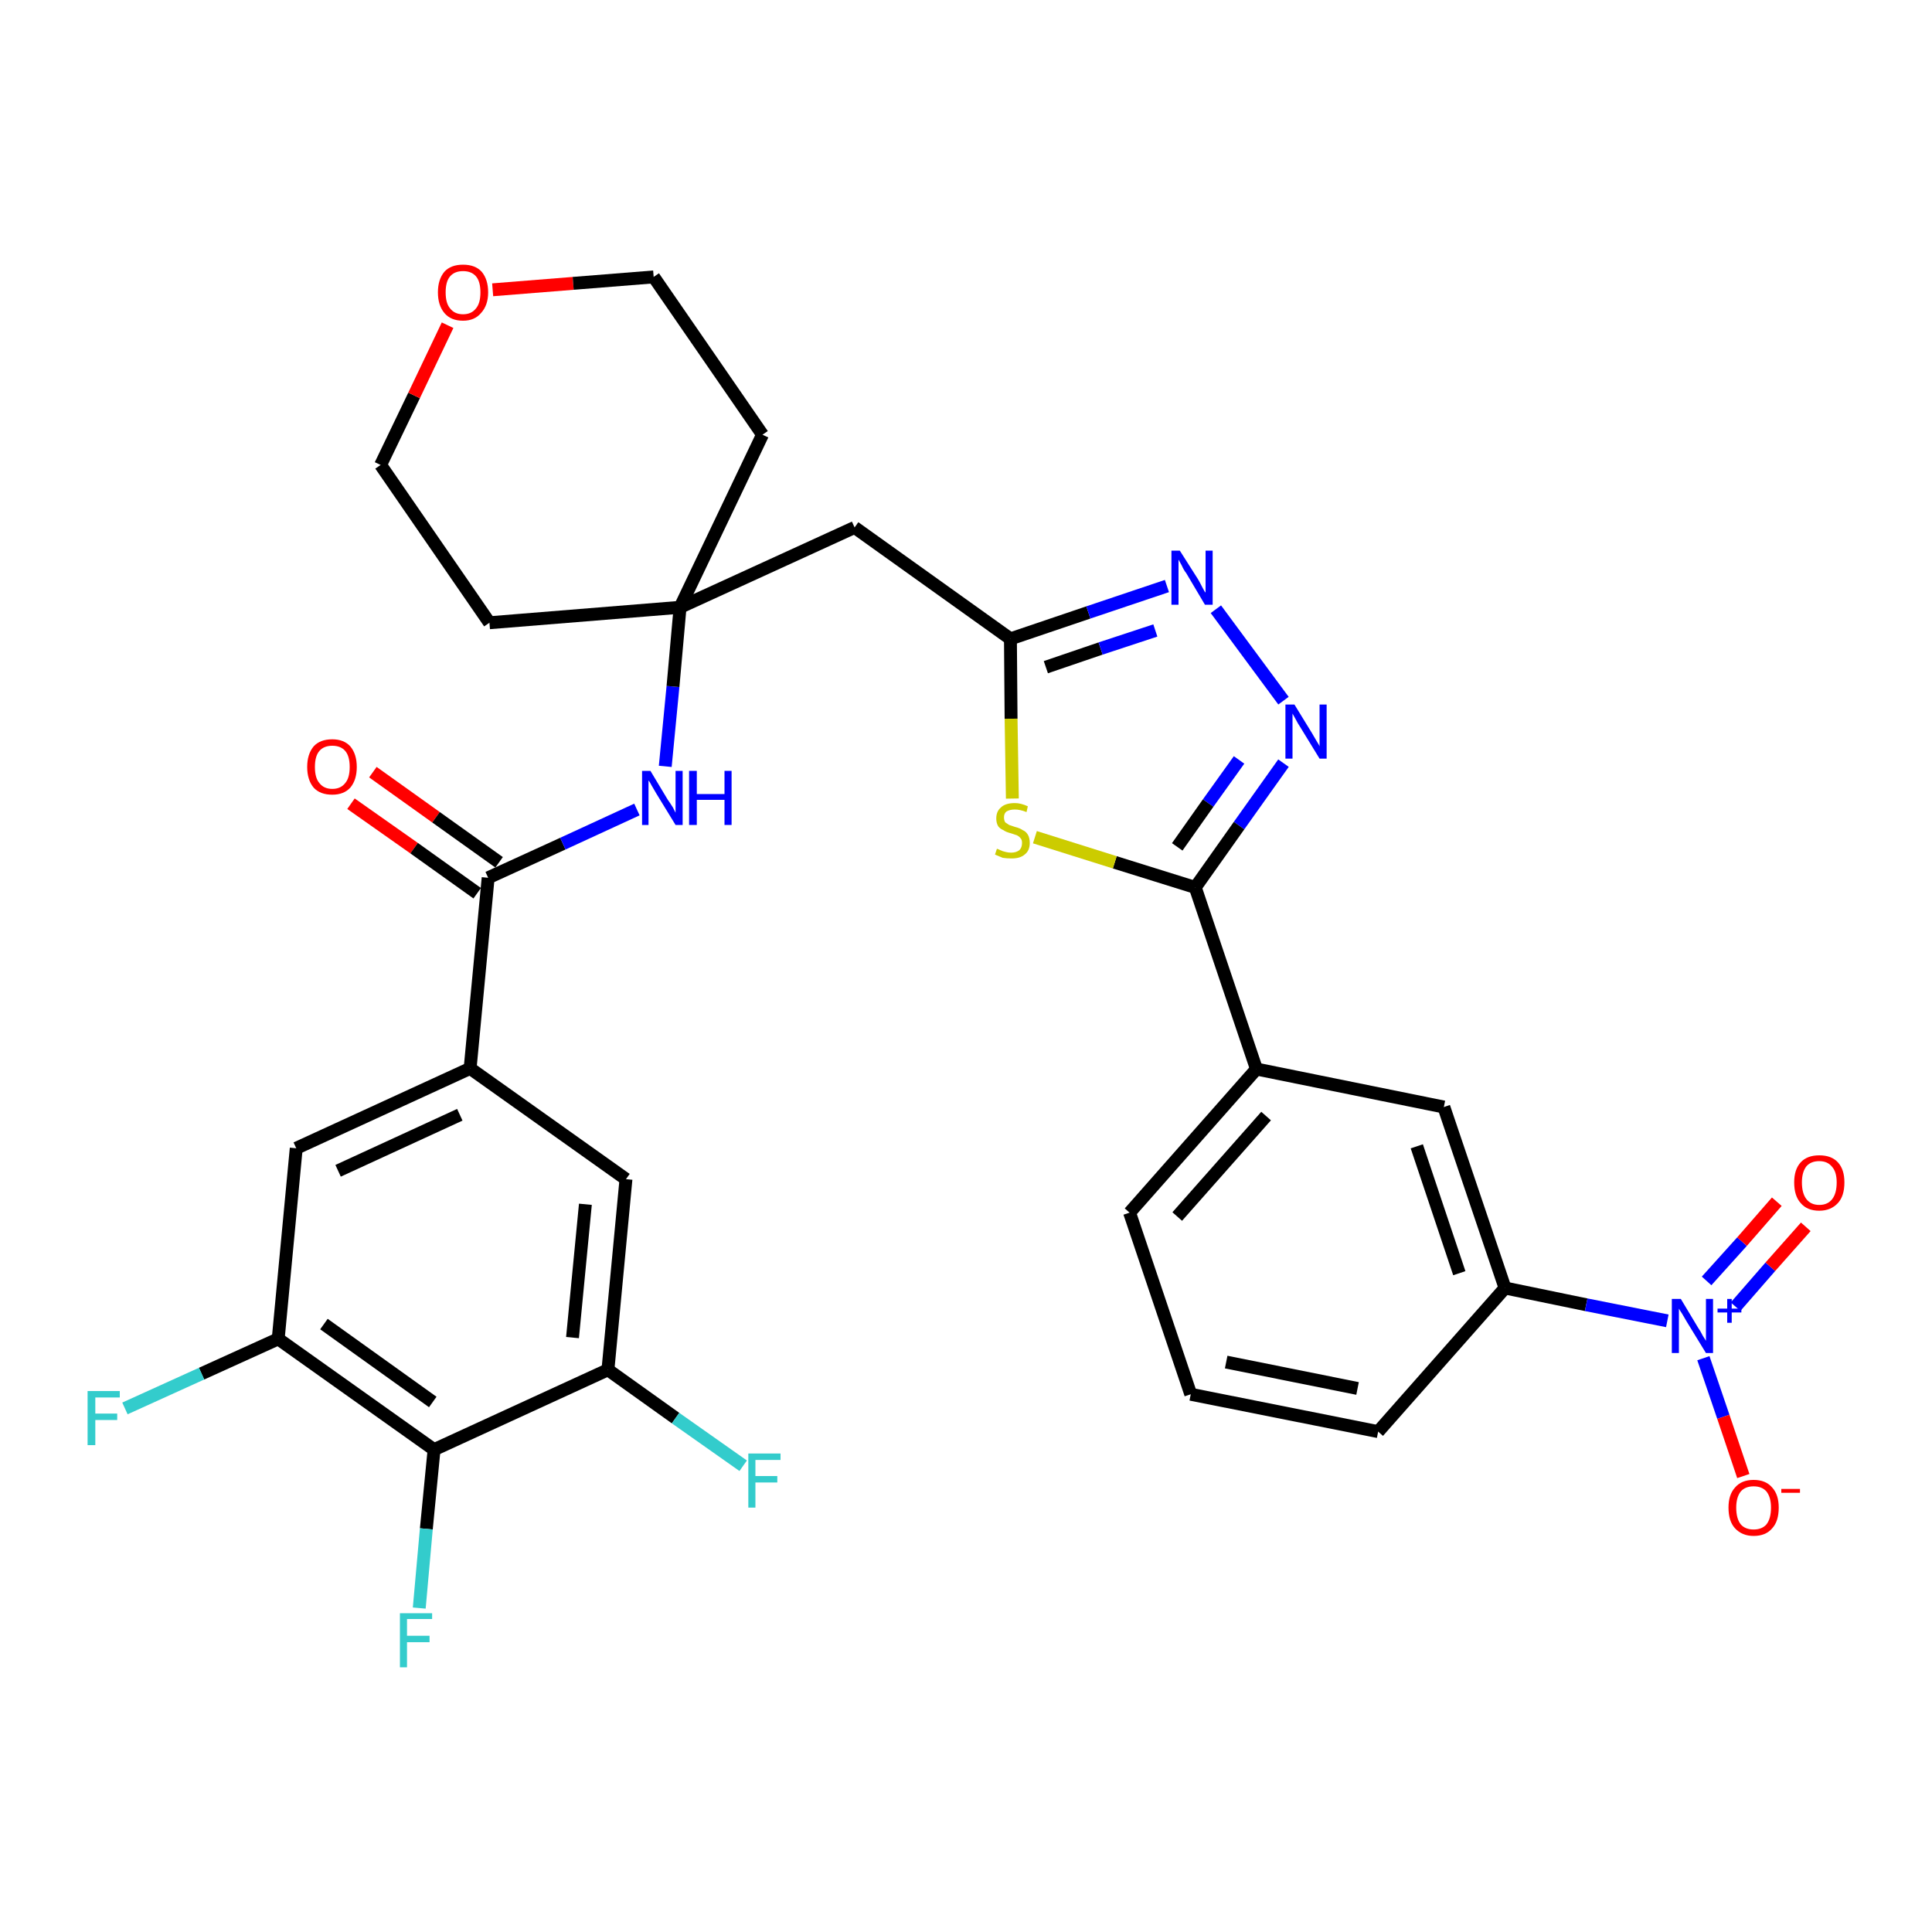 <?xml version='1.0' encoding='iso-8859-1'?>
<svg version='1.1' baseProfile='full'
              xmlns='http://www.w3.org/2000/svg'
                      xmlns:rdkit='http://www.rdkit.org/xml'
                      xmlns:xlink='http://www.w3.org/1999/xlink'
                  xml:space='preserve'
width='300px' height='300px' viewBox='0 0 300 300'>
<!-- END OF HEADER -->
<path class='bond-0 atom-0 atom-1' d='M 54.5,124.8 L 64.3,131.7' style='fill:none;fill-rule:evenodd;stroke:#FF0000;stroke-width:2.0px;stroke-linecap:butt;stroke-linejoin:miter;stroke-opacity:1' />
<path class='bond-0 atom-0 atom-1' d='M 64.3,131.7 L 74.1,138.7' style='fill:none;fill-rule:evenodd;stroke:#000000;stroke-width:2.0px;stroke-linecap:butt;stroke-linejoin:miter;stroke-opacity:1' />
<path class='bond-0 atom-0 atom-1' d='M 57.9,119.9 L 67.7,126.9' style='fill:none;fill-rule:evenodd;stroke:#FF0000;stroke-width:2.0px;stroke-linecap:butt;stroke-linejoin:miter;stroke-opacity:1' />
<path class='bond-0 atom-0 atom-1' d='M 67.7,126.9 L 77.5,133.9' style='fill:none;fill-rule:evenodd;stroke:#000000;stroke-width:2.0px;stroke-linecap:butt;stroke-linejoin:miter;stroke-opacity:1' />
<path class='bond-1 atom-1 atom-2' d='M 75.8,136.3 L 87.4,131.0' style='fill:none;fill-rule:evenodd;stroke:#000000;stroke-width:2.0px;stroke-linecap:butt;stroke-linejoin:miter;stroke-opacity:1' />
<path class='bond-1 atom-1 atom-2' d='M 87.4,131.0 L 98.9,125.7' style='fill:none;fill-rule:evenodd;stroke:#0000FF;stroke-width:2.0px;stroke-linecap:butt;stroke-linejoin:miter;stroke-opacity:1' />
<path class='bond-23 atom-1 atom-24' d='M 75.8,136.3 L 73.0,165.9' style='fill:none;fill-rule:evenodd;stroke:#000000;stroke-width:2.0px;stroke-linecap:butt;stroke-linejoin:miter;stroke-opacity:1' />
<path class='bond-2 atom-2 atom-3' d='M 103.3,119.0 L 104.5,106.6' style='fill:none;fill-rule:evenodd;stroke:#0000FF;stroke-width:2.0px;stroke-linecap:butt;stroke-linejoin:miter;stroke-opacity:1' />
<path class='bond-2 atom-2 atom-3' d='M 104.5,106.6 L 105.6,94.3' style='fill:none;fill-rule:evenodd;stroke:#000000;stroke-width:2.0px;stroke-linecap:butt;stroke-linejoin:miter;stroke-opacity:1' />
<path class='bond-3 atom-3 atom-4' d='M 105.6,94.3 L 132.7,81.9' style='fill:none;fill-rule:evenodd;stroke:#000000;stroke-width:2.0px;stroke-linecap:butt;stroke-linejoin:miter;stroke-opacity:1' />
<path class='bond-18 atom-3 atom-19' d='M 105.6,94.3 L 76.0,96.7' style='fill:none;fill-rule:evenodd;stroke:#000000;stroke-width:2.0px;stroke-linecap:butt;stroke-linejoin:miter;stroke-opacity:1' />
<path class='bond-32 atom-23 atom-3' d='M 118.4,67.5 L 105.6,94.3' style='fill:none;fill-rule:evenodd;stroke:#000000;stroke-width:2.0px;stroke-linecap:butt;stroke-linejoin:miter;stroke-opacity:1' />
<path class='bond-4 atom-4 atom-5' d='M 132.7,81.9 L 156.9,99.2' style='fill:none;fill-rule:evenodd;stroke:#000000;stroke-width:2.0px;stroke-linecap:butt;stroke-linejoin:miter;stroke-opacity:1' />
<path class='bond-5 atom-5 atom-6' d='M 156.9,99.2 L 169.0,95.1' style='fill:none;fill-rule:evenodd;stroke:#000000;stroke-width:2.0px;stroke-linecap:butt;stroke-linejoin:miter;stroke-opacity:1' />
<path class='bond-5 atom-5 atom-6' d='M 169.0,95.1 L 181.2,91.0' style='fill:none;fill-rule:evenodd;stroke:#0000FF;stroke-width:2.0px;stroke-linecap:butt;stroke-linejoin:miter;stroke-opacity:1' />
<path class='bond-5 atom-5 atom-6' d='M 162.4,103.6 L 170.9,100.7' style='fill:none;fill-rule:evenodd;stroke:#000000;stroke-width:2.0px;stroke-linecap:butt;stroke-linejoin:miter;stroke-opacity:1' />
<path class='bond-5 atom-5 atom-6' d='M 170.9,100.7 L 179.4,97.9' style='fill:none;fill-rule:evenodd;stroke:#0000FF;stroke-width:2.0px;stroke-linecap:butt;stroke-linejoin:miter;stroke-opacity:1' />
<path class='bond-34 atom-18 atom-5' d='M 157.2,124.0 L 157.0,111.6' style='fill:none;fill-rule:evenodd;stroke:#CCCC00;stroke-width:2.0px;stroke-linecap:butt;stroke-linejoin:miter;stroke-opacity:1' />
<path class='bond-34 atom-18 atom-5' d='M 157.0,111.6 L 156.9,99.2' style='fill:none;fill-rule:evenodd;stroke:#000000;stroke-width:2.0px;stroke-linecap:butt;stroke-linejoin:miter;stroke-opacity:1' />
<path class='bond-6 atom-6 atom-7' d='M 188.8,94.6 L 199.3,108.8' style='fill:none;fill-rule:evenodd;stroke:#0000FF;stroke-width:2.0px;stroke-linecap:butt;stroke-linejoin:miter;stroke-opacity:1' />
<path class='bond-7 atom-7 atom-8' d='M 199.3,118.5 L 192.4,128.2' style='fill:none;fill-rule:evenodd;stroke:#0000FF;stroke-width:2.0px;stroke-linecap:butt;stroke-linejoin:miter;stroke-opacity:1' />
<path class='bond-7 atom-7 atom-8' d='M 192.4,128.2 L 185.6,137.8' style='fill:none;fill-rule:evenodd;stroke:#000000;stroke-width:2.0px;stroke-linecap:butt;stroke-linejoin:miter;stroke-opacity:1' />
<path class='bond-7 atom-7 atom-8' d='M 192.4,118.0 L 187.6,124.7' style='fill:none;fill-rule:evenodd;stroke:#0000FF;stroke-width:2.0px;stroke-linecap:butt;stroke-linejoin:miter;stroke-opacity:1' />
<path class='bond-7 atom-7 atom-8' d='M 187.6,124.7 L 182.8,131.5' style='fill:none;fill-rule:evenodd;stroke:#000000;stroke-width:2.0px;stroke-linecap:butt;stroke-linejoin:miter;stroke-opacity:1' />
<path class='bond-8 atom-8 atom-9' d='M 185.6,137.8 L 195.1,166.0' style='fill:none;fill-rule:evenodd;stroke:#000000;stroke-width:2.0px;stroke-linecap:butt;stroke-linejoin:miter;stroke-opacity:1' />
<path class='bond-17 atom-8 atom-18' d='M 185.6,137.8 L 173.1,133.9' style='fill:none;fill-rule:evenodd;stroke:#000000;stroke-width:2.0px;stroke-linecap:butt;stroke-linejoin:miter;stroke-opacity:1' />
<path class='bond-17 atom-8 atom-18' d='M 173.1,133.9 L 160.7,130.0' style='fill:none;fill-rule:evenodd;stroke:#CCCC00;stroke-width:2.0px;stroke-linecap:butt;stroke-linejoin:miter;stroke-opacity:1' />
<path class='bond-9 atom-9 atom-10' d='M 195.1,166.0 L 175.4,188.3' style='fill:none;fill-rule:evenodd;stroke:#000000;stroke-width:2.0px;stroke-linecap:butt;stroke-linejoin:miter;stroke-opacity:1' />
<path class='bond-9 atom-9 atom-10' d='M 196.6,173.3 L 182.8,188.9' style='fill:none;fill-rule:evenodd;stroke:#000000;stroke-width:2.0px;stroke-linecap:butt;stroke-linejoin:miter;stroke-opacity:1' />
<path class='bond-35 atom-17 atom-9' d='M 224.2,171.9 L 195.1,166.0' style='fill:none;fill-rule:evenodd;stroke:#000000;stroke-width:2.0px;stroke-linecap:butt;stroke-linejoin:miter;stroke-opacity:1' />
<path class='bond-10 atom-10 atom-11' d='M 175.4,188.3 L 184.9,216.5' style='fill:none;fill-rule:evenodd;stroke:#000000;stroke-width:2.0px;stroke-linecap:butt;stroke-linejoin:miter;stroke-opacity:1' />
<path class='bond-11 atom-11 atom-12' d='M 184.9,216.5 L 214.0,222.3' style='fill:none;fill-rule:evenodd;stroke:#000000;stroke-width:2.0px;stroke-linecap:butt;stroke-linejoin:miter;stroke-opacity:1' />
<path class='bond-11 atom-11 atom-12' d='M 190.4,211.5 L 210.8,215.6' style='fill:none;fill-rule:evenodd;stroke:#000000;stroke-width:2.0px;stroke-linecap:butt;stroke-linejoin:miter;stroke-opacity:1' />
<path class='bond-12 atom-12 atom-13' d='M 214.0,222.3 L 233.7,200.0' style='fill:none;fill-rule:evenodd;stroke:#000000;stroke-width:2.0px;stroke-linecap:butt;stroke-linejoin:miter;stroke-opacity:1' />
<path class='bond-13 atom-13 atom-14' d='M 233.7,200.0 L 246.3,202.6' style='fill:none;fill-rule:evenodd;stroke:#000000;stroke-width:2.0px;stroke-linecap:butt;stroke-linejoin:miter;stroke-opacity:1' />
<path class='bond-13 atom-13 atom-14' d='M 246.3,202.6 L 258.9,205.1' style='fill:none;fill-rule:evenodd;stroke:#0000FF;stroke-width:2.0px;stroke-linecap:butt;stroke-linejoin:miter;stroke-opacity:1' />
<path class='bond-16 atom-13 atom-17' d='M 233.7,200.0 L 224.2,171.9' style='fill:none;fill-rule:evenodd;stroke:#000000;stroke-width:2.0px;stroke-linecap:butt;stroke-linejoin:miter;stroke-opacity:1' />
<path class='bond-16 atom-13 atom-17' d='M 226.6,197.7 L 220.0,178.0' style='fill:none;fill-rule:evenodd;stroke:#000000;stroke-width:2.0px;stroke-linecap:butt;stroke-linejoin:miter;stroke-opacity:1' />
<path class='bond-14 atom-14 atom-15' d='M 269.5,202.9 L 274.9,196.7' style='fill:none;fill-rule:evenodd;stroke:#0000FF;stroke-width:2.0px;stroke-linecap:butt;stroke-linejoin:miter;stroke-opacity:1' />
<path class='bond-14 atom-14 atom-15' d='M 274.9,196.7 L 280.4,190.5' style='fill:none;fill-rule:evenodd;stroke:#FF0000;stroke-width:2.0px;stroke-linecap:butt;stroke-linejoin:miter;stroke-opacity:1' />
<path class='bond-14 atom-14 atom-15' d='M 265.0,198.9 L 270.5,192.8' style='fill:none;fill-rule:evenodd;stroke:#0000FF;stroke-width:2.0px;stroke-linecap:butt;stroke-linejoin:miter;stroke-opacity:1' />
<path class='bond-14 atom-14 atom-15' d='M 270.5,192.8 L 275.9,186.6' style='fill:none;fill-rule:evenodd;stroke:#FF0000;stroke-width:2.0px;stroke-linecap:butt;stroke-linejoin:miter;stroke-opacity:1' />
<path class='bond-15 atom-14 atom-16' d='M 264.5,210.9 L 267.6,220.0' style='fill:none;fill-rule:evenodd;stroke:#0000FF;stroke-width:2.0px;stroke-linecap:butt;stroke-linejoin:miter;stroke-opacity:1' />
<path class='bond-15 atom-14 atom-16' d='M 267.6,220.0 L 270.7,229.2' style='fill:none;fill-rule:evenodd;stroke:#FF0000;stroke-width:2.0px;stroke-linecap:butt;stroke-linejoin:miter;stroke-opacity:1' />
<path class='bond-19 atom-19 atom-20' d='M 76.0,96.7 L 59.1,72.2' style='fill:none;fill-rule:evenodd;stroke:#000000;stroke-width:2.0px;stroke-linecap:butt;stroke-linejoin:miter;stroke-opacity:1' />
<path class='bond-20 atom-20 atom-21' d='M 59.1,72.2 L 64.3,61.4' style='fill:none;fill-rule:evenodd;stroke:#000000;stroke-width:2.0px;stroke-linecap:butt;stroke-linejoin:miter;stroke-opacity:1' />
<path class='bond-20 atom-20 atom-21' d='M 64.3,61.4 L 69.5,50.5' style='fill:none;fill-rule:evenodd;stroke:#FF0000;stroke-width:2.0px;stroke-linecap:butt;stroke-linejoin:miter;stroke-opacity:1' />
<path class='bond-21 atom-21 atom-22' d='M 76.5,45.0 L 89.0,44.0' style='fill:none;fill-rule:evenodd;stroke:#FF0000;stroke-width:2.0px;stroke-linecap:butt;stroke-linejoin:miter;stroke-opacity:1' />
<path class='bond-21 atom-21 atom-22' d='M 89.0,44.0 L 101.5,43.0' style='fill:none;fill-rule:evenodd;stroke:#000000;stroke-width:2.0px;stroke-linecap:butt;stroke-linejoin:miter;stroke-opacity:1' />
<path class='bond-22 atom-22 atom-23' d='M 101.5,43.0 L 118.4,67.5' style='fill:none;fill-rule:evenodd;stroke:#000000;stroke-width:2.0px;stroke-linecap:butt;stroke-linejoin:miter;stroke-opacity:1' />
<path class='bond-24 atom-24 atom-25' d='M 73.0,165.9 L 46.0,178.3' style='fill:none;fill-rule:evenodd;stroke:#000000;stroke-width:2.0px;stroke-linecap:butt;stroke-linejoin:miter;stroke-opacity:1' />
<path class='bond-24 atom-24 atom-25' d='M 71.4,173.1 L 52.5,181.8' style='fill:none;fill-rule:evenodd;stroke:#000000;stroke-width:2.0px;stroke-linecap:butt;stroke-linejoin:miter;stroke-opacity:1' />
<path class='bond-33 atom-32 atom-24' d='M 97.2,183.1 L 73.0,165.9' style='fill:none;fill-rule:evenodd;stroke:#000000;stroke-width:2.0px;stroke-linecap:butt;stroke-linejoin:miter;stroke-opacity:1' />
<path class='bond-25 atom-25 atom-26' d='M 46.0,178.3 L 43.2,207.9' style='fill:none;fill-rule:evenodd;stroke:#000000;stroke-width:2.0px;stroke-linecap:butt;stroke-linejoin:miter;stroke-opacity:1' />
<path class='bond-26 atom-26 atom-27' d='M 43.2,207.9 L 31.3,213.3' style='fill:none;fill-rule:evenodd;stroke:#000000;stroke-width:2.0px;stroke-linecap:butt;stroke-linejoin:miter;stroke-opacity:1' />
<path class='bond-26 atom-26 atom-27' d='M 31.3,213.3 L 19.4,218.7' style='fill:none;fill-rule:evenodd;stroke:#33CCCC;stroke-width:2.0px;stroke-linecap:butt;stroke-linejoin:miter;stroke-opacity:1' />
<path class='bond-27 atom-26 atom-28' d='M 43.2,207.9 L 67.4,225.1' style='fill:none;fill-rule:evenodd;stroke:#000000;stroke-width:2.0px;stroke-linecap:butt;stroke-linejoin:miter;stroke-opacity:1' />
<path class='bond-27 atom-26 atom-28' d='M 50.3,205.6 L 67.2,217.7' style='fill:none;fill-rule:evenodd;stroke:#000000;stroke-width:2.0px;stroke-linecap:butt;stroke-linejoin:miter;stroke-opacity:1' />
<path class='bond-28 atom-28 atom-29' d='M 67.4,225.1 L 66.2,237.4' style='fill:none;fill-rule:evenodd;stroke:#000000;stroke-width:2.0px;stroke-linecap:butt;stroke-linejoin:miter;stroke-opacity:1' />
<path class='bond-28 atom-28 atom-29' d='M 66.2,237.4 L 65.1,249.7' style='fill:none;fill-rule:evenodd;stroke:#33CCCC;stroke-width:2.0px;stroke-linecap:butt;stroke-linejoin:miter;stroke-opacity:1' />
<path class='bond-29 atom-28 atom-30' d='M 67.4,225.1 L 94.4,212.7' style='fill:none;fill-rule:evenodd;stroke:#000000;stroke-width:2.0px;stroke-linecap:butt;stroke-linejoin:miter;stroke-opacity:1' />
<path class='bond-30 atom-30 atom-31' d='M 94.4,212.7 L 104.9,220.2' style='fill:none;fill-rule:evenodd;stroke:#000000;stroke-width:2.0px;stroke-linecap:butt;stroke-linejoin:miter;stroke-opacity:1' />
<path class='bond-30 atom-30 atom-31' d='M 104.9,220.2 L 115.4,227.6' style='fill:none;fill-rule:evenodd;stroke:#33CCCC;stroke-width:2.0px;stroke-linecap:butt;stroke-linejoin:miter;stroke-opacity:1' />
<path class='bond-31 atom-30 atom-32' d='M 94.4,212.7 L 97.2,183.1' style='fill:none;fill-rule:evenodd;stroke:#000000;stroke-width:2.0px;stroke-linecap:butt;stroke-linejoin:miter;stroke-opacity:1' />
<path class='bond-31 atom-30 atom-32' d='M 88.9,207.7 L 90.9,187.0' style='fill:none;fill-rule:evenodd;stroke:#000000;stroke-width:2.0px;stroke-linecap:butt;stroke-linejoin:miter;stroke-opacity:1' />
<path  class='atom-0' d='M 47.7 119.1
Q 47.7 117.1, 48.7 115.9
Q 49.7 114.8, 51.6 114.8
Q 53.4 114.8, 54.4 115.9
Q 55.4 117.1, 55.4 119.1
Q 55.4 121.1, 54.4 122.3
Q 53.4 123.4, 51.6 123.4
Q 49.7 123.4, 48.7 122.3
Q 47.7 121.1, 47.7 119.1
M 51.6 122.5
Q 52.9 122.5, 53.6 121.6
Q 54.3 120.8, 54.3 119.1
Q 54.3 117.4, 53.6 116.6
Q 52.9 115.8, 51.6 115.8
Q 50.3 115.8, 49.6 116.6
Q 48.9 117.4, 48.9 119.1
Q 48.9 120.8, 49.6 121.6
Q 50.3 122.5, 51.6 122.5
' fill='#FF0000'/>
<path  class='atom-2' d='M 101.0 119.7
L 103.7 124.2
Q 104.0 124.6, 104.5 125.4
Q 104.9 126.2, 104.9 126.2
L 104.9 119.7
L 106.0 119.7
L 106.0 128.1
L 104.9 128.1
L 101.9 123.2
Q 101.6 122.7, 101.2 122.0
Q 100.9 121.4, 100.7 121.2
L 100.7 128.1
L 99.7 128.1
L 99.7 119.7
L 101.0 119.7
' fill='#0000FF'/>
<path  class='atom-2' d='M 107.0 119.7
L 108.2 119.7
L 108.2 123.3
L 112.5 123.3
L 112.5 119.7
L 113.6 119.7
L 113.6 128.1
L 112.5 128.1
L 112.5 124.2
L 108.2 124.2
L 108.2 128.1
L 107.0 128.1
L 107.0 119.7
' fill='#0000FF'/>
<path  class='atom-6' d='M 183.2 85.5
L 186.0 89.9
Q 186.3 90.4, 186.7 91.2
Q 187.1 92.0, 187.2 92.0
L 187.2 85.5
L 188.3 85.5
L 188.3 93.9
L 187.1 93.9
L 184.2 89.0
Q 183.8 88.5, 183.5 87.8
Q 183.1 87.1, 183.0 86.9
L 183.0 93.9
L 181.9 93.9
L 181.9 85.5
L 183.2 85.5
' fill='#0000FF'/>
<path  class='atom-7' d='M 201.0 109.4
L 203.7 113.8
Q 204.0 114.3, 204.4 115.0
Q 204.9 115.8, 204.9 115.9
L 204.9 109.4
L 206.0 109.4
L 206.0 117.8
L 204.9 117.8
L 201.9 112.9
Q 201.5 112.3, 201.2 111.7
Q 200.8 111.0, 200.7 110.8
L 200.7 117.8
L 199.6 117.8
L 199.6 109.4
L 201.0 109.4
' fill='#0000FF'/>
<path  class='atom-14' d='M 261.0 201.7
L 263.7 206.2
Q 264.0 206.6, 264.4 207.4
Q 264.9 208.2, 264.9 208.2
L 264.9 201.7
L 266.0 201.7
L 266.0 210.1
L 264.9 210.1
L 261.9 205.2
Q 261.6 204.7, 261.2 204.0
Q 260.8 203.4, 260.7 203.2
L 260.7 210.1
L 259.6 210.1
L 259.6 201.7
L 261.0 201.7
' fill='#0000FF'/>
<path  class='atom-14' d='M 266.7 203.2
L 268.2 203.2
L 268.2 201.7
L 268.9 201.7
L 268.9 203.2
L 270.4 203.2
L 270.4 203.8
L 268.9 203.8
L 268.9 205.4
L 268.2 205.4
L 268.2 203.8
L 266.7 203.8
L 266.7 203.2
' fill='#0000FF'/>
<path  class='atom-15' d='M 278.6 183.6
Q 278.6 181.6, 279.6 180.5
Q 280.6 179.4, 282.5 179.4
Q 284.4 179.4, 285.4 180.5
Q 286.4 181.6, 286.4 183.6
Q 286.4 185.7, 285.4 186.8
Q 284.3 188.0, 282.5 188.0
Q 280.6 188.0, 279.6 186.8
Q 278.6 185.7, 278.6 183.6
M 282.5 187.1
Q 283.8 187.1, 284.5 186.2
Q 285.2 185.3, 285.2 183.6
Q 285.2 182.0, 284.5 181.2
Q 283.8 180.3, 282.5 180.3
Q 281.2 180.3, 280.5 181.1
Q 279.8 182.0, 279.8 183.6
Q 279.8 185.3, 280.5 186.2
Q 281.2 187.1, 282.5 187.1
' fill='#FF0000'/>
<path  class='atom-16' d='M 268.4 234.1
Q 268.4 232.1, 269.4 231.0
Q 270.4 229.8, 272.3 229.8
Q 274.2 229.8, 275.2 231.0
Q 276.2 232.1, 276.2 234.1
Q 276.2 236.2, 275.2 237.3
Q 274.2 238.5, 272.3 238.5
Q 270.5 238.5, 269.4 237.3
Q 268.4 236.2, 268.4 234.1
M 272.3 237.5
Q 273.6 237.5, 274.3 236.7
Q 275.0 235.8, 275.0 234.1
Q 275.0 232.5, 274.3 231.6
Q 273.6 230.8, 272.3 230.8
Q 271.0 230.8, 270.3 231.6
Q 269.6 232.5, 269.6 234.1
Q 269.6 235.8, 270.3 236.7
Q 271.0 237.5, 272.3 237.5
' fill='#FF0000'/>
<path  class='atom-16' d='M 276.6 231.2
L 279.5 231.2
L 279.5 231.8
L 276.6 231.8
L 276.6 231.2
' fill='#FF0000'/>
<path  class='atom-18' d='M 154.8 131.8
Q 154.9 131.8, 155.3 132.0
Q 155.7 132.2, 156.2 132.3
Q 156.6 132.4, 157.0 132.4
Q 157.8 132.4, 158.3 132.0
Q 158.7 131.6, 158.7 130.9
Q 158.7 130.4, 158.5 130.2
Q 158.3 129.9, 157.9 129.7
Q 157.6 129.6, 157.0 129.4
Q 156.2 129.2, 155.8 128.9
Q 155.3 128.7, 155.0 128.3
Q 154.7 127.8, 154.7 127.1
Q 154.7 126.0, 155.4 125.4
Q 156.1 124.7, 157.6 124.7
Q 158.5 124.7, 159.6 125.2
L 159.4 126.1
Q 158.4 125.7, 157.6 125.7
Q 156.8 125.7, 156.3 126.0
Q 155.9 126.3, 155.9 126.9
Q 155.9 127.4, 156.1 127.7
Q 156.4 127.9, 156.7 128.1
Q 157.0 128.2, 157.6 128.4
Q 158.4 128.6, 158.8 128.9
Q 159.3 129.1, 159.6 129.6
Q 159.9 130.1, 159.9 130.9
Q 159.9 132.1, 159.1 132.7
Q 158.4 133.3, 157.1 133.3
Q 156.3 133.3, 155.7 133.2
Q 155.2 133.0, 154.5 132.7
L 154.8 131.8
' fill='#CCCC00'/>
<path  class='atom-21' d='M 68.0 45.4
Q 68.0 43.4, 69.0 42.2
Q 70.0 41.1, 71.9 41.1
Q 73.8 41.1, 74.8 42.2
Q 75.8 43.4, 75.8 45.4
Q 75.8 47.4, 74.7 48.6
Q 73.7 49.8, 71.9 49.8
Q 70.0 49.8, 69.0 48.6
Q 68.0 47.4, 68.0 45.4
M 71.9 48.8
Q 73.2 48.8, 73.9 47.9
Q 74.6 47.1, 74.6 45.4
Q 74.6 43.7, 73.9 42.9
Q 73.2 42.1, 71.9 42.1
Q 70.6 42.1, 69.9 42.9
Q 69.2 43.7, 69.2 45.4
Q 69.2 47.1, 69.9 47.9
Q 70.6 48.8, 71.9 48.8
' fill='#FF0000'/>
<path  class='atom-27' d='M 13.6 216.0
L 18.6 216.0
L 18.6 217.0
L 14.8 217.0
L 14.8 219.5
L 18.2 219.5
L 18.2 220.5
L 14.8 220.5
L 14.8 224.4
L 13.6 224.4
L 13.6 216.0
' fill='#33CCCC'/>
<path  class='atom-29' d='M 62.1 250.5
L 67.1 250.5
L 67.1 251.4
L 63.2 251.4
L 63.2 254.0
L 66.7 254.0
L 66.7 255.0
L 63.2 255.0
L 63.2 258.9
L 62.1 258.9
L 62.1 250.5
' fill='#33CCCC'/>
<path  class='atom-31' d='M 116.2 225.7
L 121.2 225.7
L 121.2 226.7
L 117.3 226.7
L 117.3 229.2
L 120.7 229.2
L 120.7 230.2
L 117.3 230.2
L 117.3 234.1
L 116.2 234.1
L 116.2 225.7
' fill='#33CCCC'/>
</svg>

